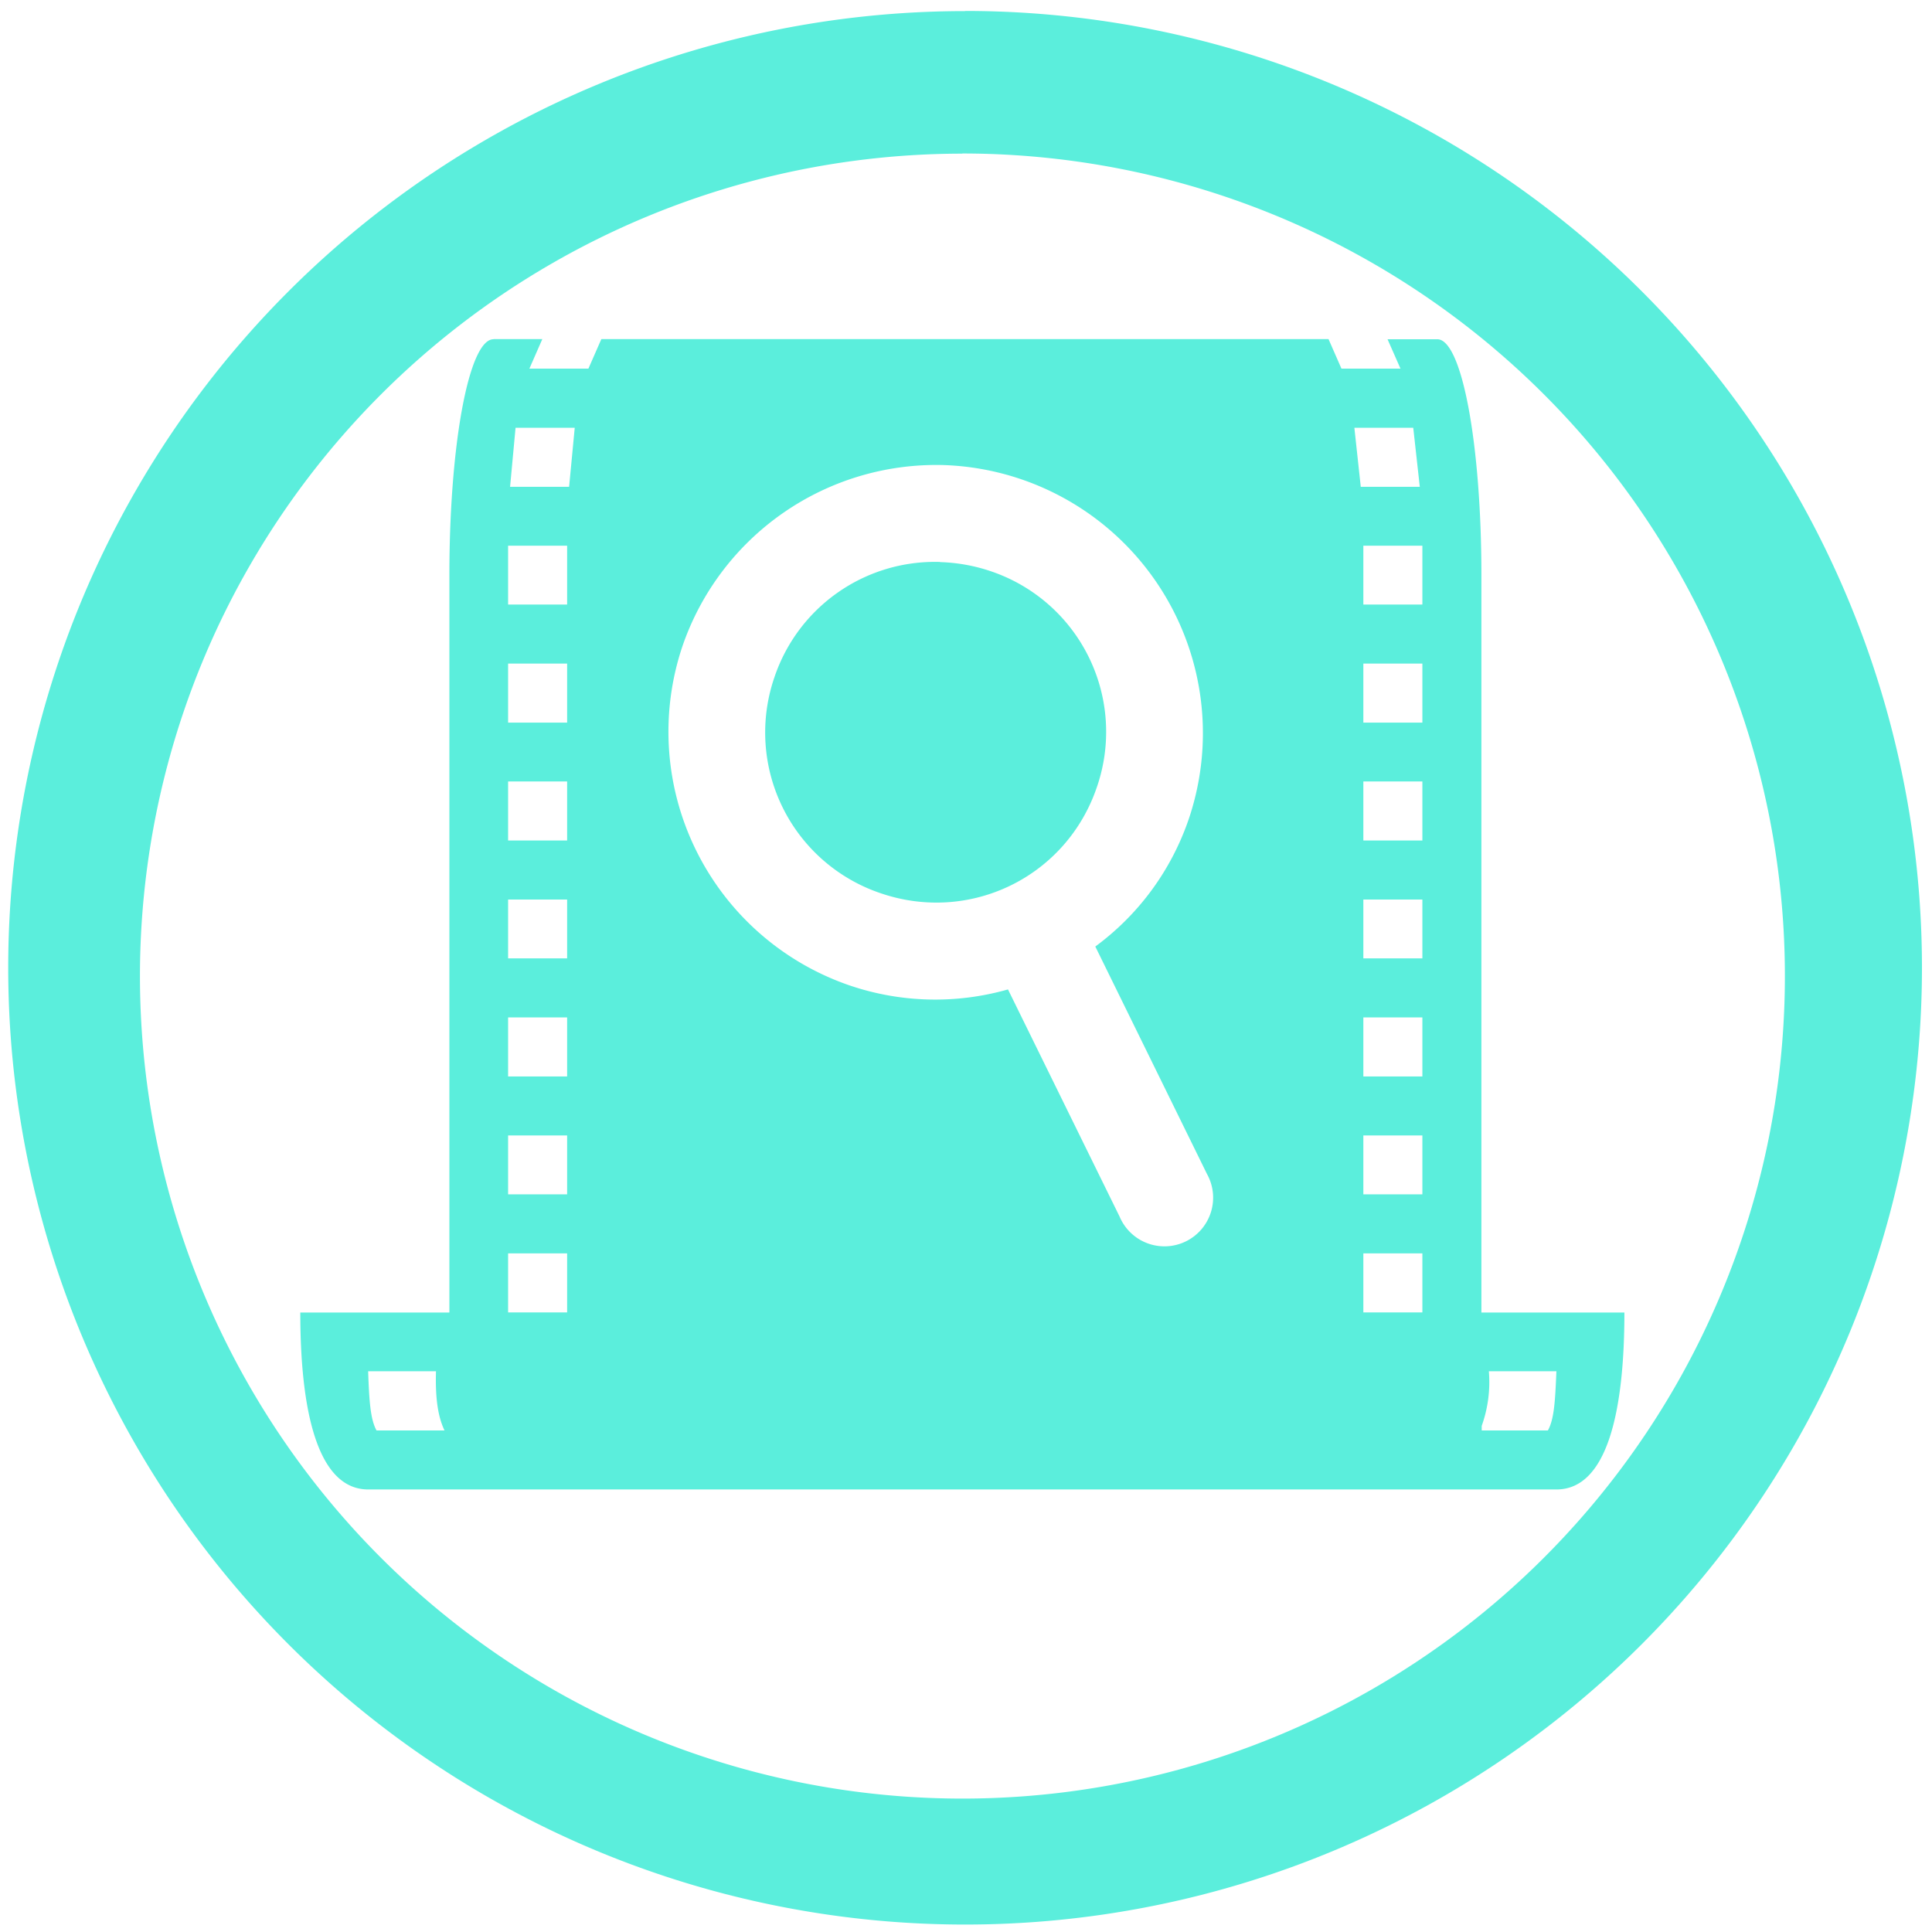 <svg xmlns="http://www.w3.org/2000/svg" width="48" height="48" viewBox="0 0 12.7 12.7"><path fill="#5beedc" d="M6.344.073a6.29 6.29 0 0 0-6.29 6.29 6.29 6.29 0 0 0 6.29 6.288 6.29 6.29 0 0 0 6.29-6.289 6.29 6.29 0 0 0-6.29-6.29zm-.018.936a5.407 5.407 0 0 1 5.407 5.407 5.407 5.407 0 0 1-5.407 5.407A5.407 5.407 0 0 1 .92 6.416 5.407 5.407 0 0 1 6.326 1.01zM3.244 2.23c-.162 0-.29.693-.29 1.551v4.847h-.98c0 .644.112 1.163.447 1.163h7.81c.336 0 .447-.519.447-1.163h-.94V3.78c0-.858-.128-1.55-.29-1.55h-.327l.085.193h-.388l-.085-.194h-4.78l-.085.194H3.48l.085-.194h-.32zm.145.582h.389l-.037.388h-.388l.036-.388zm5.514 0h.387l.043.388h-.388l-.042-.388zM6.2 3.057a1.763 1.763 0 0 1 1.615 2.325c-.119.349-.338.636-.615.84l.734 1.495a.32.32 0 1 1-.574.281l-.734-1.494a1.747 1.747 0 0 1-1.043-.027 1.763 1.763 0 0 1-1.096-2.232A1.764 1.764 0 0 1 6.2 3.057zm-2.86.53h.388v.387h-.388v-.388zm5.622 0h.388v.387h-.388v-.388zm-2.782.107a1.113 1.113 0 0 0-1.089.757 1.115 1.115 0 0 0 .699 1.421c.589.201 1.22-.109 1.42-.697a1.114 1.114 0 0 0-.697-1.42 1.138 1.138 0 0 0-.333-.06zm-2.84.668h.388v.388h-.388v-.388zm5.622 0h.388v.388h-.388v-.388zm-5.622.775h.388v.388h-.388v-.388zm5.622 0h.388v.388h-.388v-.388zm-5.622.776h.388V6.3h-.388v-.387zm5.622 0h.388V6.3h-.388v-.387zm-5.622.775h.388v.388h-.388v-.388zm5.622 0h.388v.388h-.388v-.388zm-5.622.776h.388v.387h-.388v-.387zm5.622 0h.388v.387h-.388v-.387zm-5.622.775h.388v.388h-.388v-.388zm5.622 0h.388v.388h-.388v-.388zm-6.542.775h.446c-.006.2.019.311.056.389h-.447c-.04-.073-.048-.192-.055-.389zm7.365 0h.446c-.008.197-.015.316-.056.389H9.74v-.03a.853.853 0 0 0 .047-.359z"/></svg>
